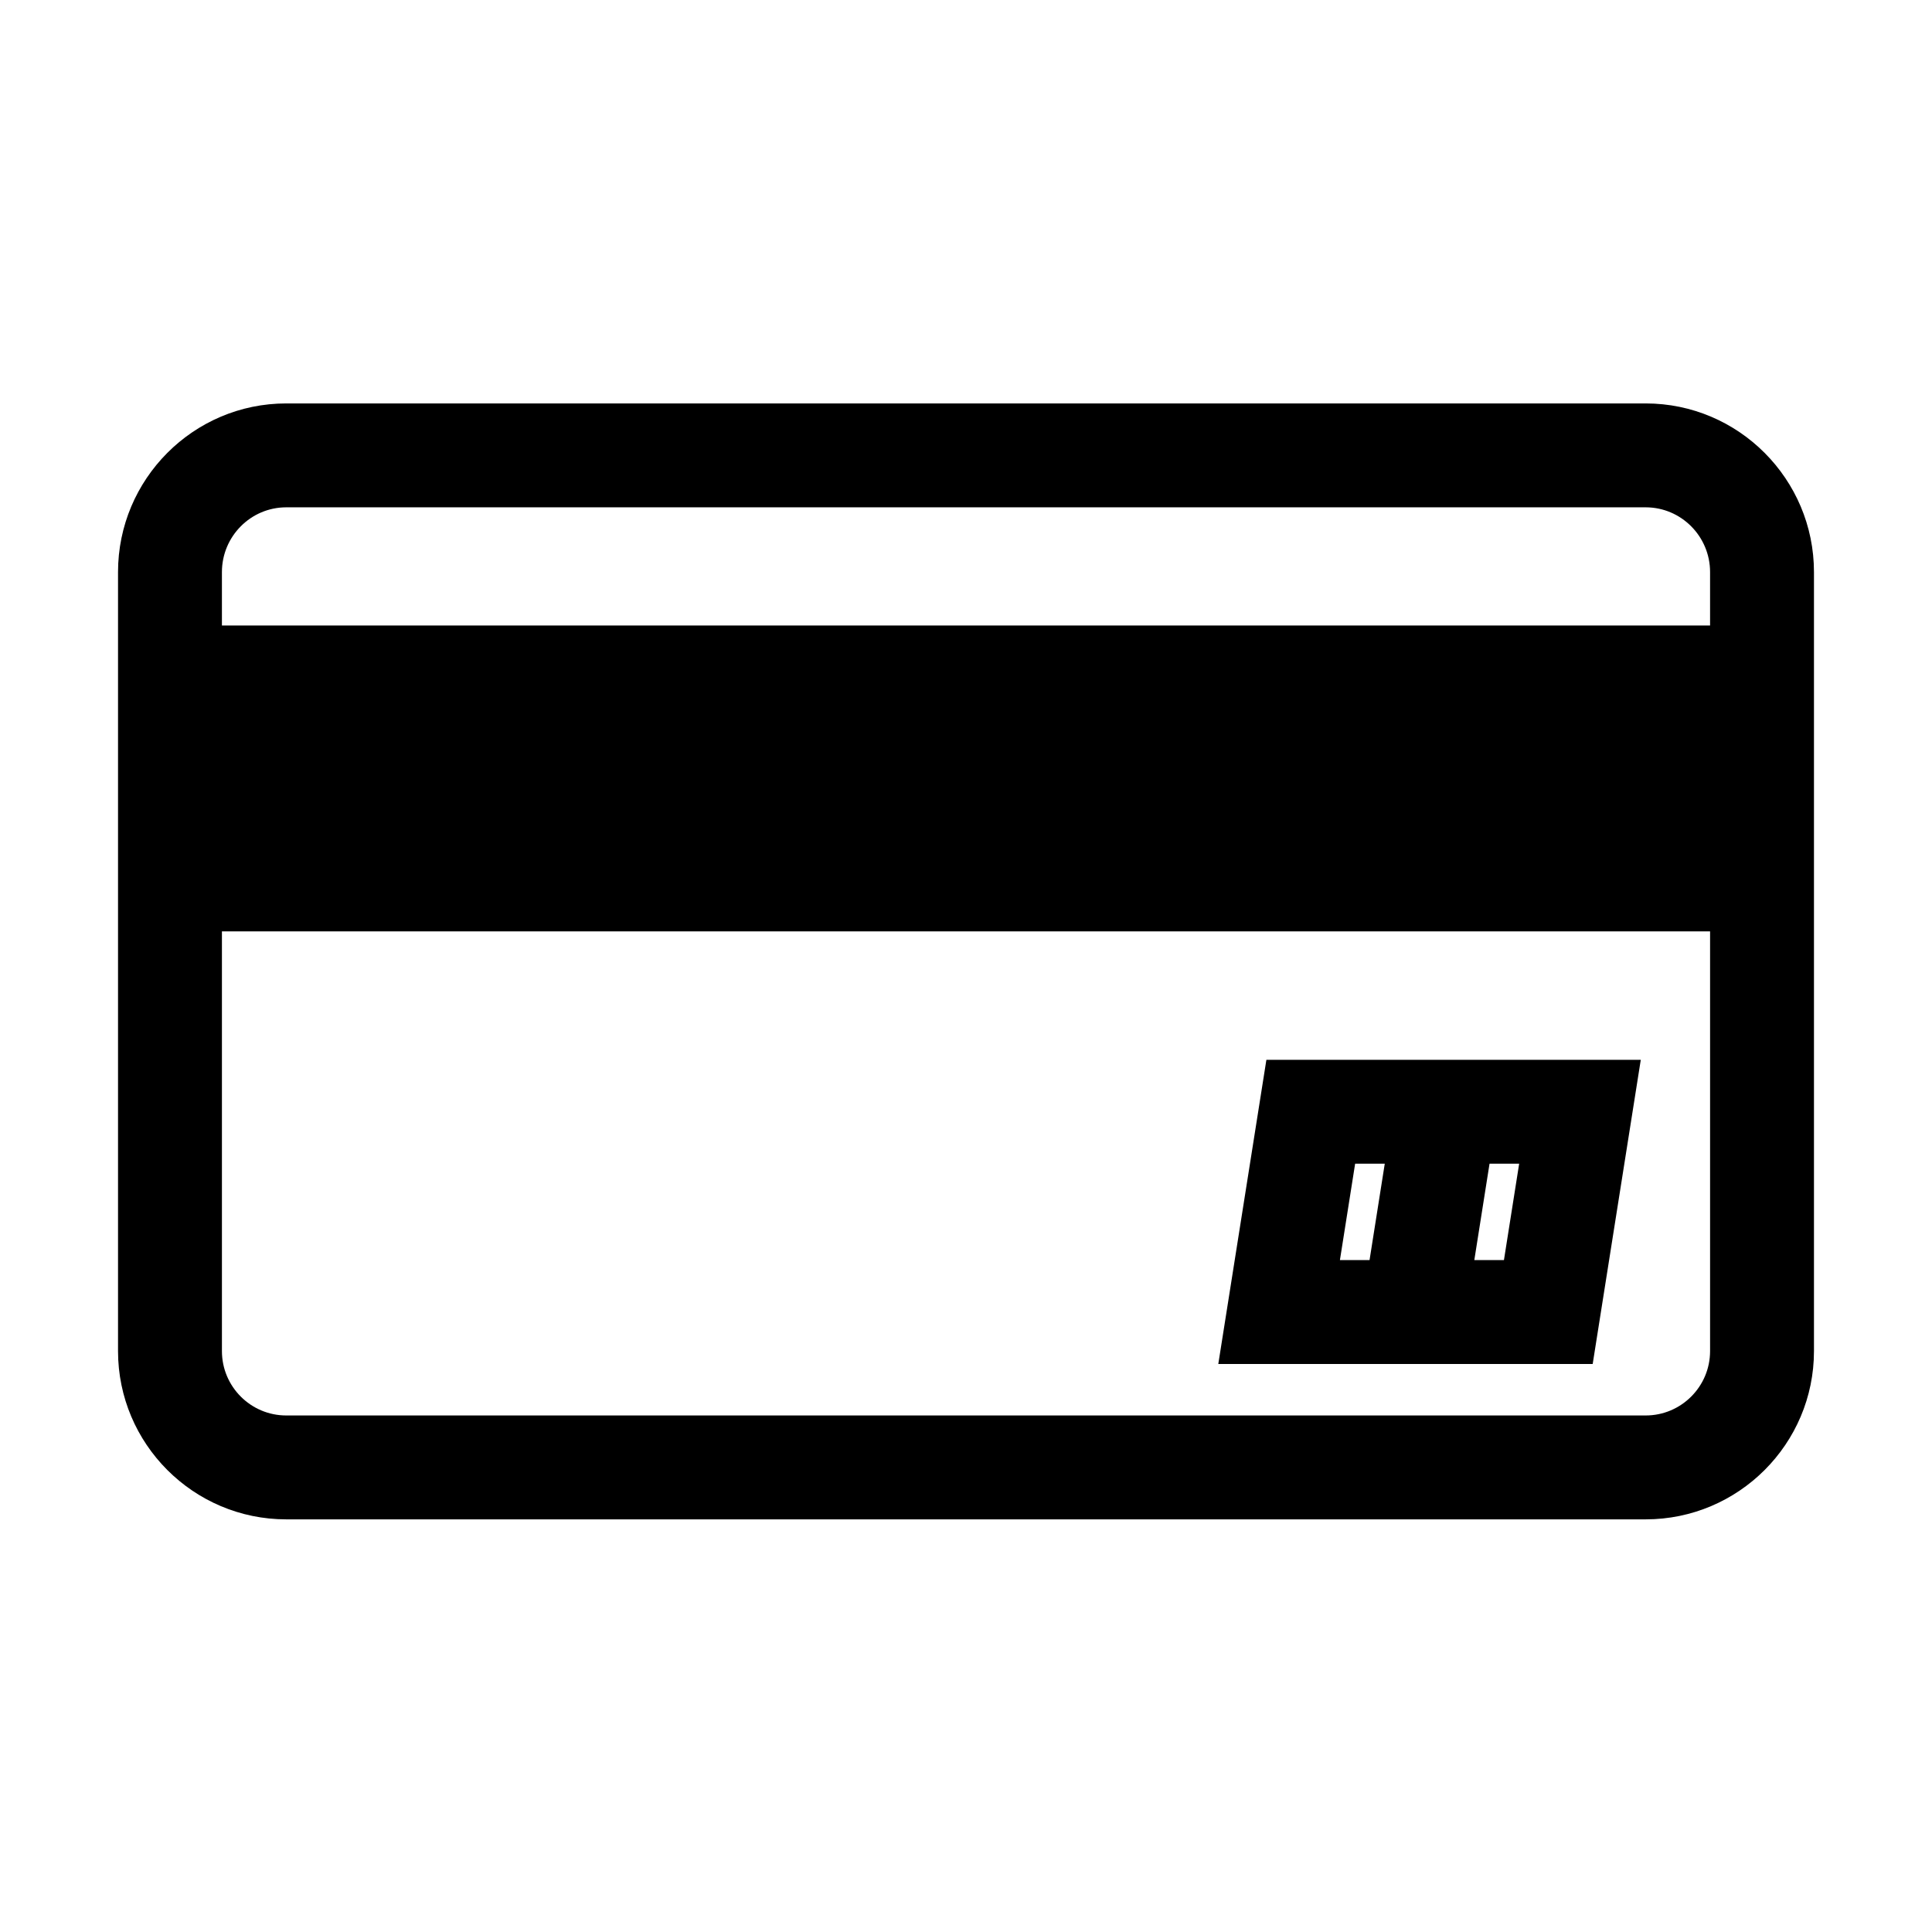 <?xml version="1.0" standalone="no"?><!DOCTYPE svg PUBLIC "-//W3C//DTD SVG 1.1//EN" "http://www.w3.org/Graphics/SVG/1.1/DTD/svg11.dtd"><svg t="1533538455238" class="icon" style="" viewBox="0 0 1024 1024" version="1.1" xmlns="http://www.w3.org/2000/svg" p-id="13545" xmlns:xlink="http://www.w3.org/1999/xlink" width="200" height="200"><defs><style type="text/css"></style></defs><path d="M872.245 213.826 151.719 213.826c-49.187 0-89.161 40.099-89.161 89.393l0 412.892c0 49.17 39.973 89.179 89.161 89.179l720.526 0c49.187 0 89.196-40.01 89.196-89.179L961.442 303.22C961.442 253.925 921.432 213.826 872.245 213.826M151.719 268.893l720.526 0c18.823 0 34.13 15.398 34.13 34.327l0 28.322L117.624 331.542l0-28.322C117.624 284.291 132.896 268.893 151.719 268.893M872.245 750.225 151.719 750.225c-18.823 0-34.093-15.309-34.093-34.113L117.625 493.658l788.75 0 0 222.453C906.375 734.916 891.067 750.225 872.245 750.225" p-id="13546"></path><path d="M645.723 722.942l198.433 0 25.49-161.221L671.213 561.721 645.723 722.942zM797.12 667.875l-15.703 0 8.067-51.088 15.703 0L797.12 667.875zM718.249 616.788l15.704 0-8.067 51.088-15.704 0L718.249 616.788z" p-id="13547"></path></svg>
